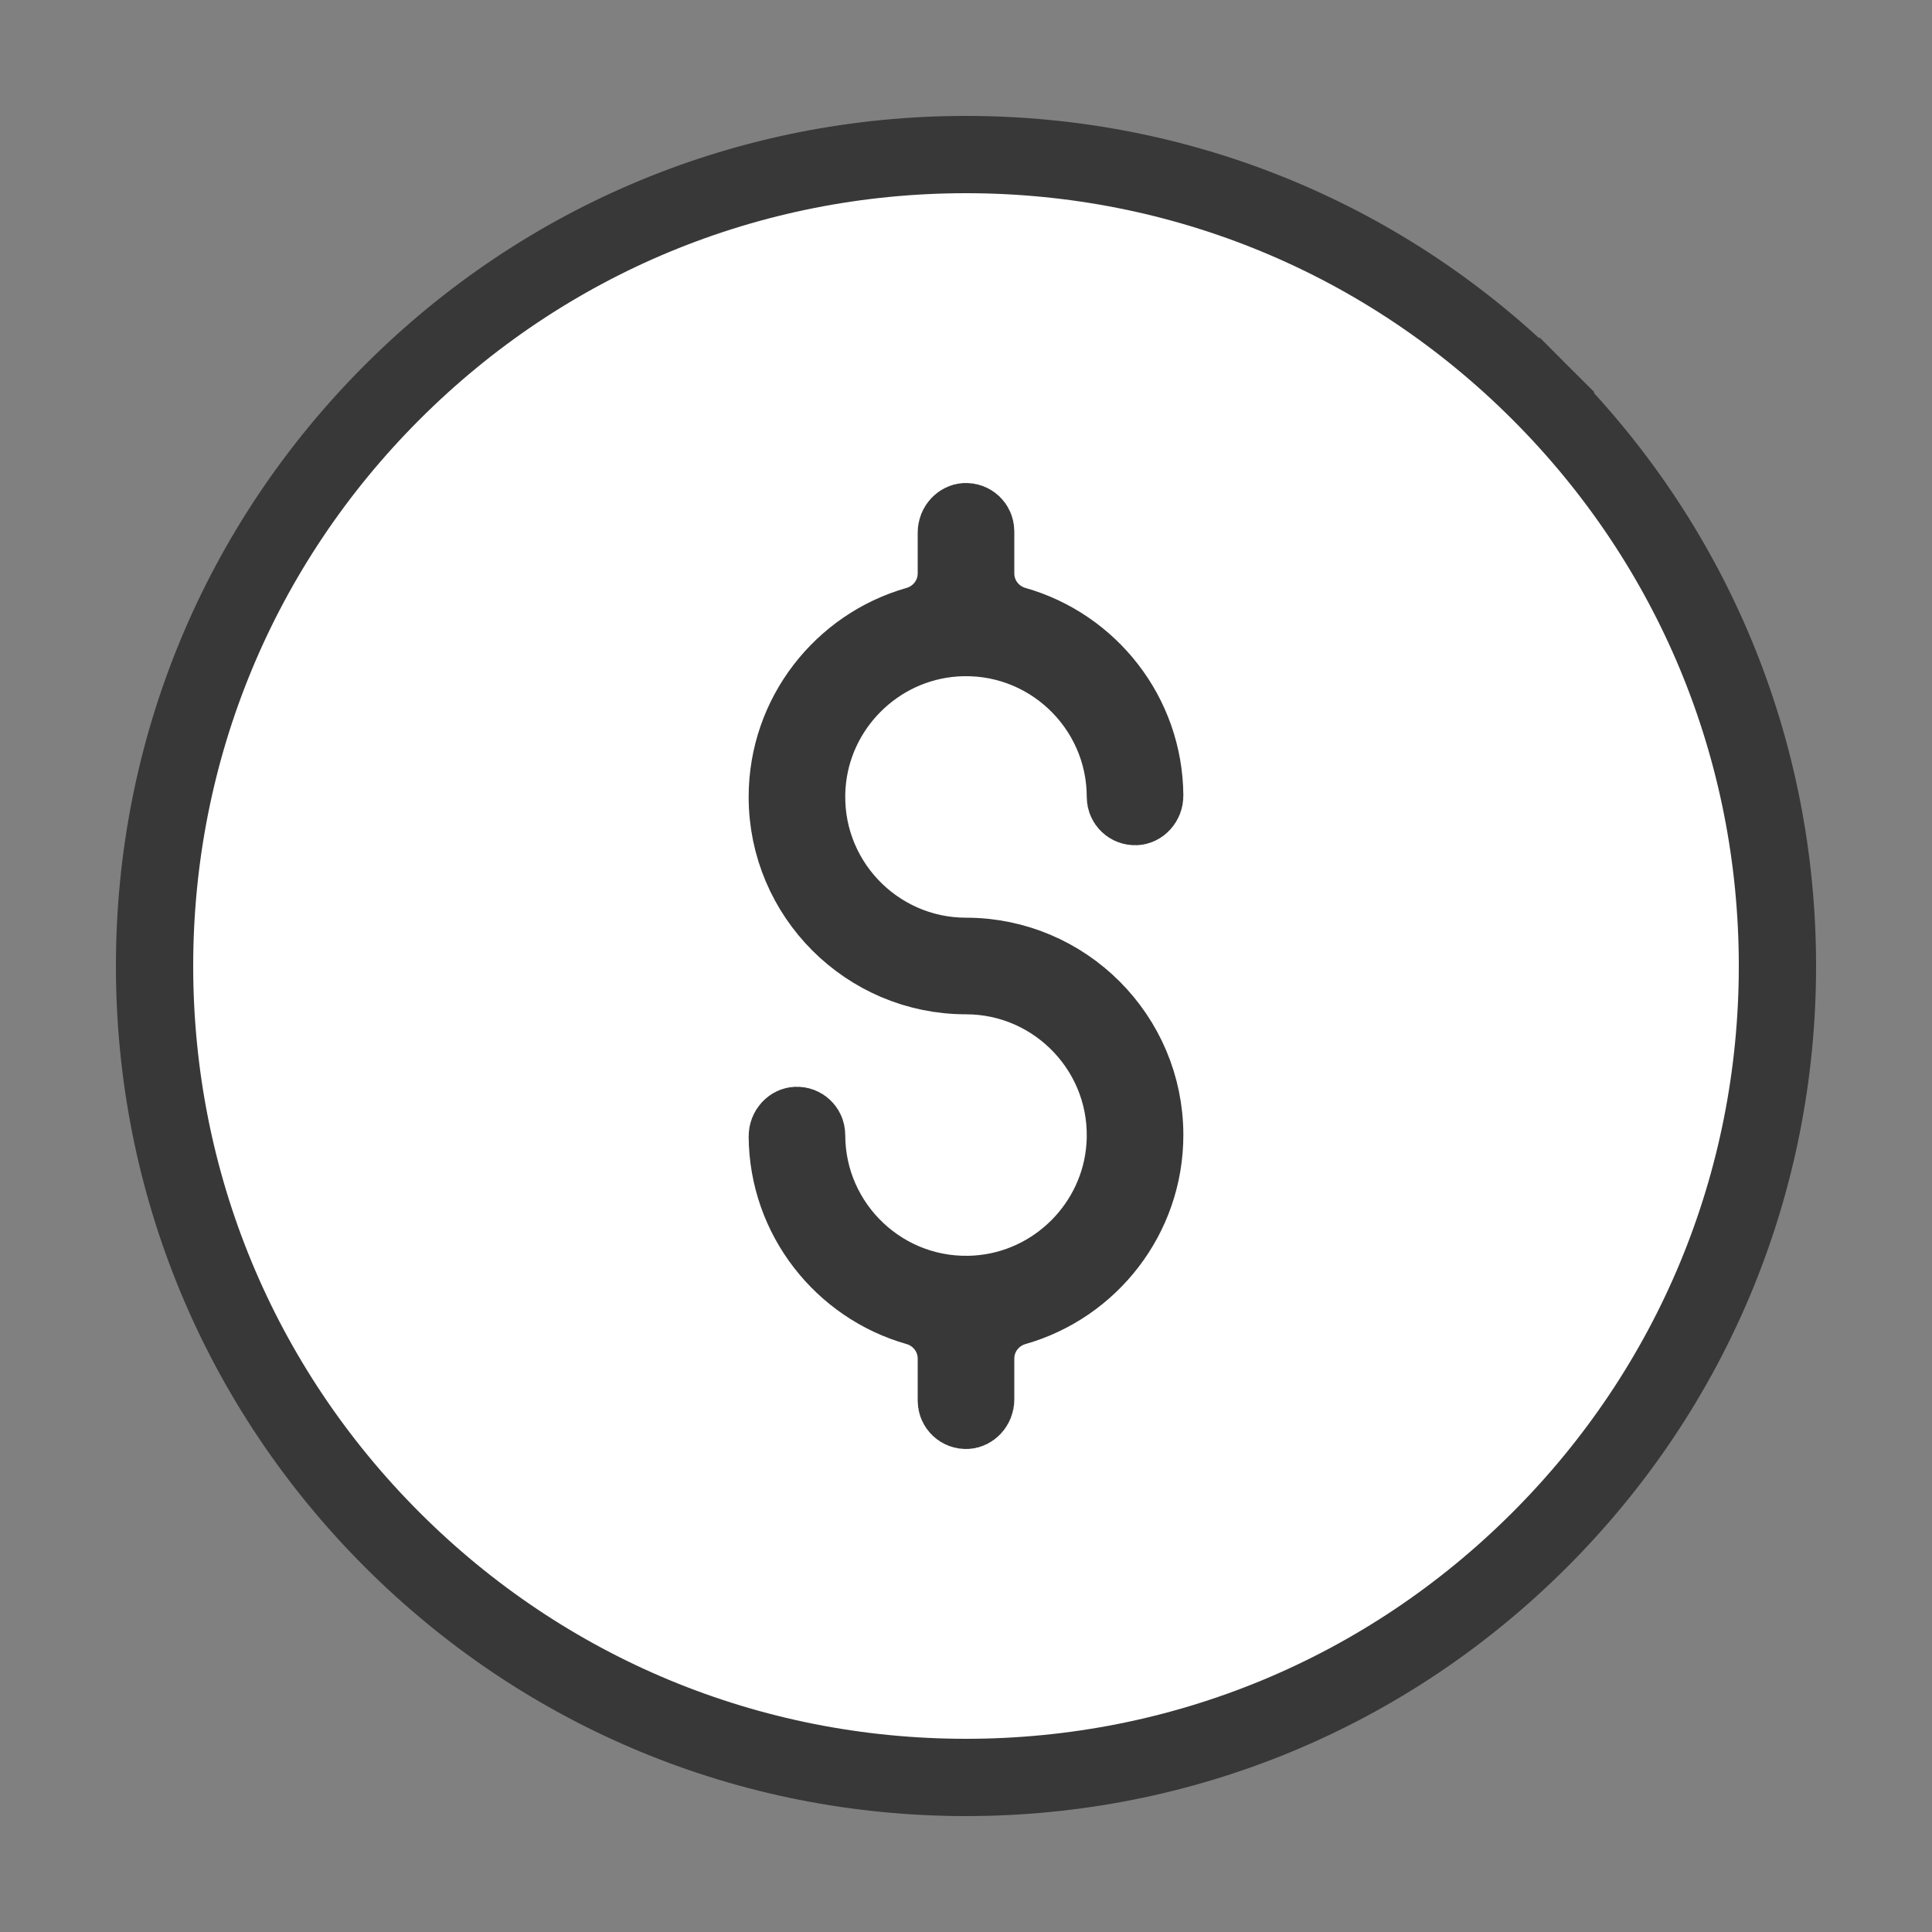 <svg width="50" height="50" viewBox="0 0 50 50" fill="none" xmlns="http://www.w3.org/2000/svg">
<rect x="0" y="0" width="50" height="50" fill="#808080" stroke="none"/>
<path d="M26.264 33.823L26.264 33.823C25.678 33.99 25.25 34.525 25.25 35.161V36.215C25.25 36.391 25.116 36.495 25.013 36.5C24.868 36.507 24.75 36.392 24.75 36.25V35.161C24.75 34.528 24.326 33.991 23.737 33.823L23.737 33.823C21.806 33.274 20.388 31.5 20.375 29.404C20.375 29.329 20.404 29.257 20.454 29.203C20.504 29.15 20.561 29.127 20.617 29.125L20.617 29.125C20.759 29.121 20.875 29.234 20.875 29.375C20.875 31.747 22.887 33.658 25.293 33.49C27.33 33.347 28.973 31.705 29.115 29.668C29.283 27.262 27.372 25.25 25 25.25C22.451 25.25 20.375 23.174 20.375 20.625C20.375 18.517 21.797 16.729 23.736 16.177L23.736 16.177C24.322 16.01 24.75 15.475 24.75 14.839V13.785C24.75 13.609 24.884 13.505 24.987 13.5C25.132 13.493 25.25 13.608 25.25 13.75V14.839C25.25 15.472 25.674 16.009 26.263 16.177L26.263 16.177C28.194 16.726 29.612 18.5 29.625 20.596C29.625 20.671 29.596 20.743 29.546 20.797C29.496 20.85 29.439 20.873 29.383 20.875L29.383 20.875C29.241 20.879 29.125 20.766 29.125 20.625C29.125 18.253 27.113 16.342 24.707 16.51C22.67 16.653 21.027 18.295 20.885 20.332C20.717 22.738 22.628 24.75 25 24.75C27.549 24.75 29.625 26.826 29.625 29.375C29.625 31.483 28.203 33.271 26.264 33.823ZM39.849 10.151C35.884 6.186 30.607 4 25 4C19.393 4 14.116 6.186 10.151 10.151C6.186 14.116 4 19.393 4 25C4 30.607 6.186 35.884 10.151 39.849C14.116 43.814 19.393 46 25 46C30.607 46 35.884 43.814 39.849 39.849C43.814 35.884 46 30.607 46 25C46 19.393 43.814 14.116 39.849 10.151L39.142 10.858L39.849 10.151Z" fill="white" stroke="#383838" stroke-width="2"/>
</svg>

